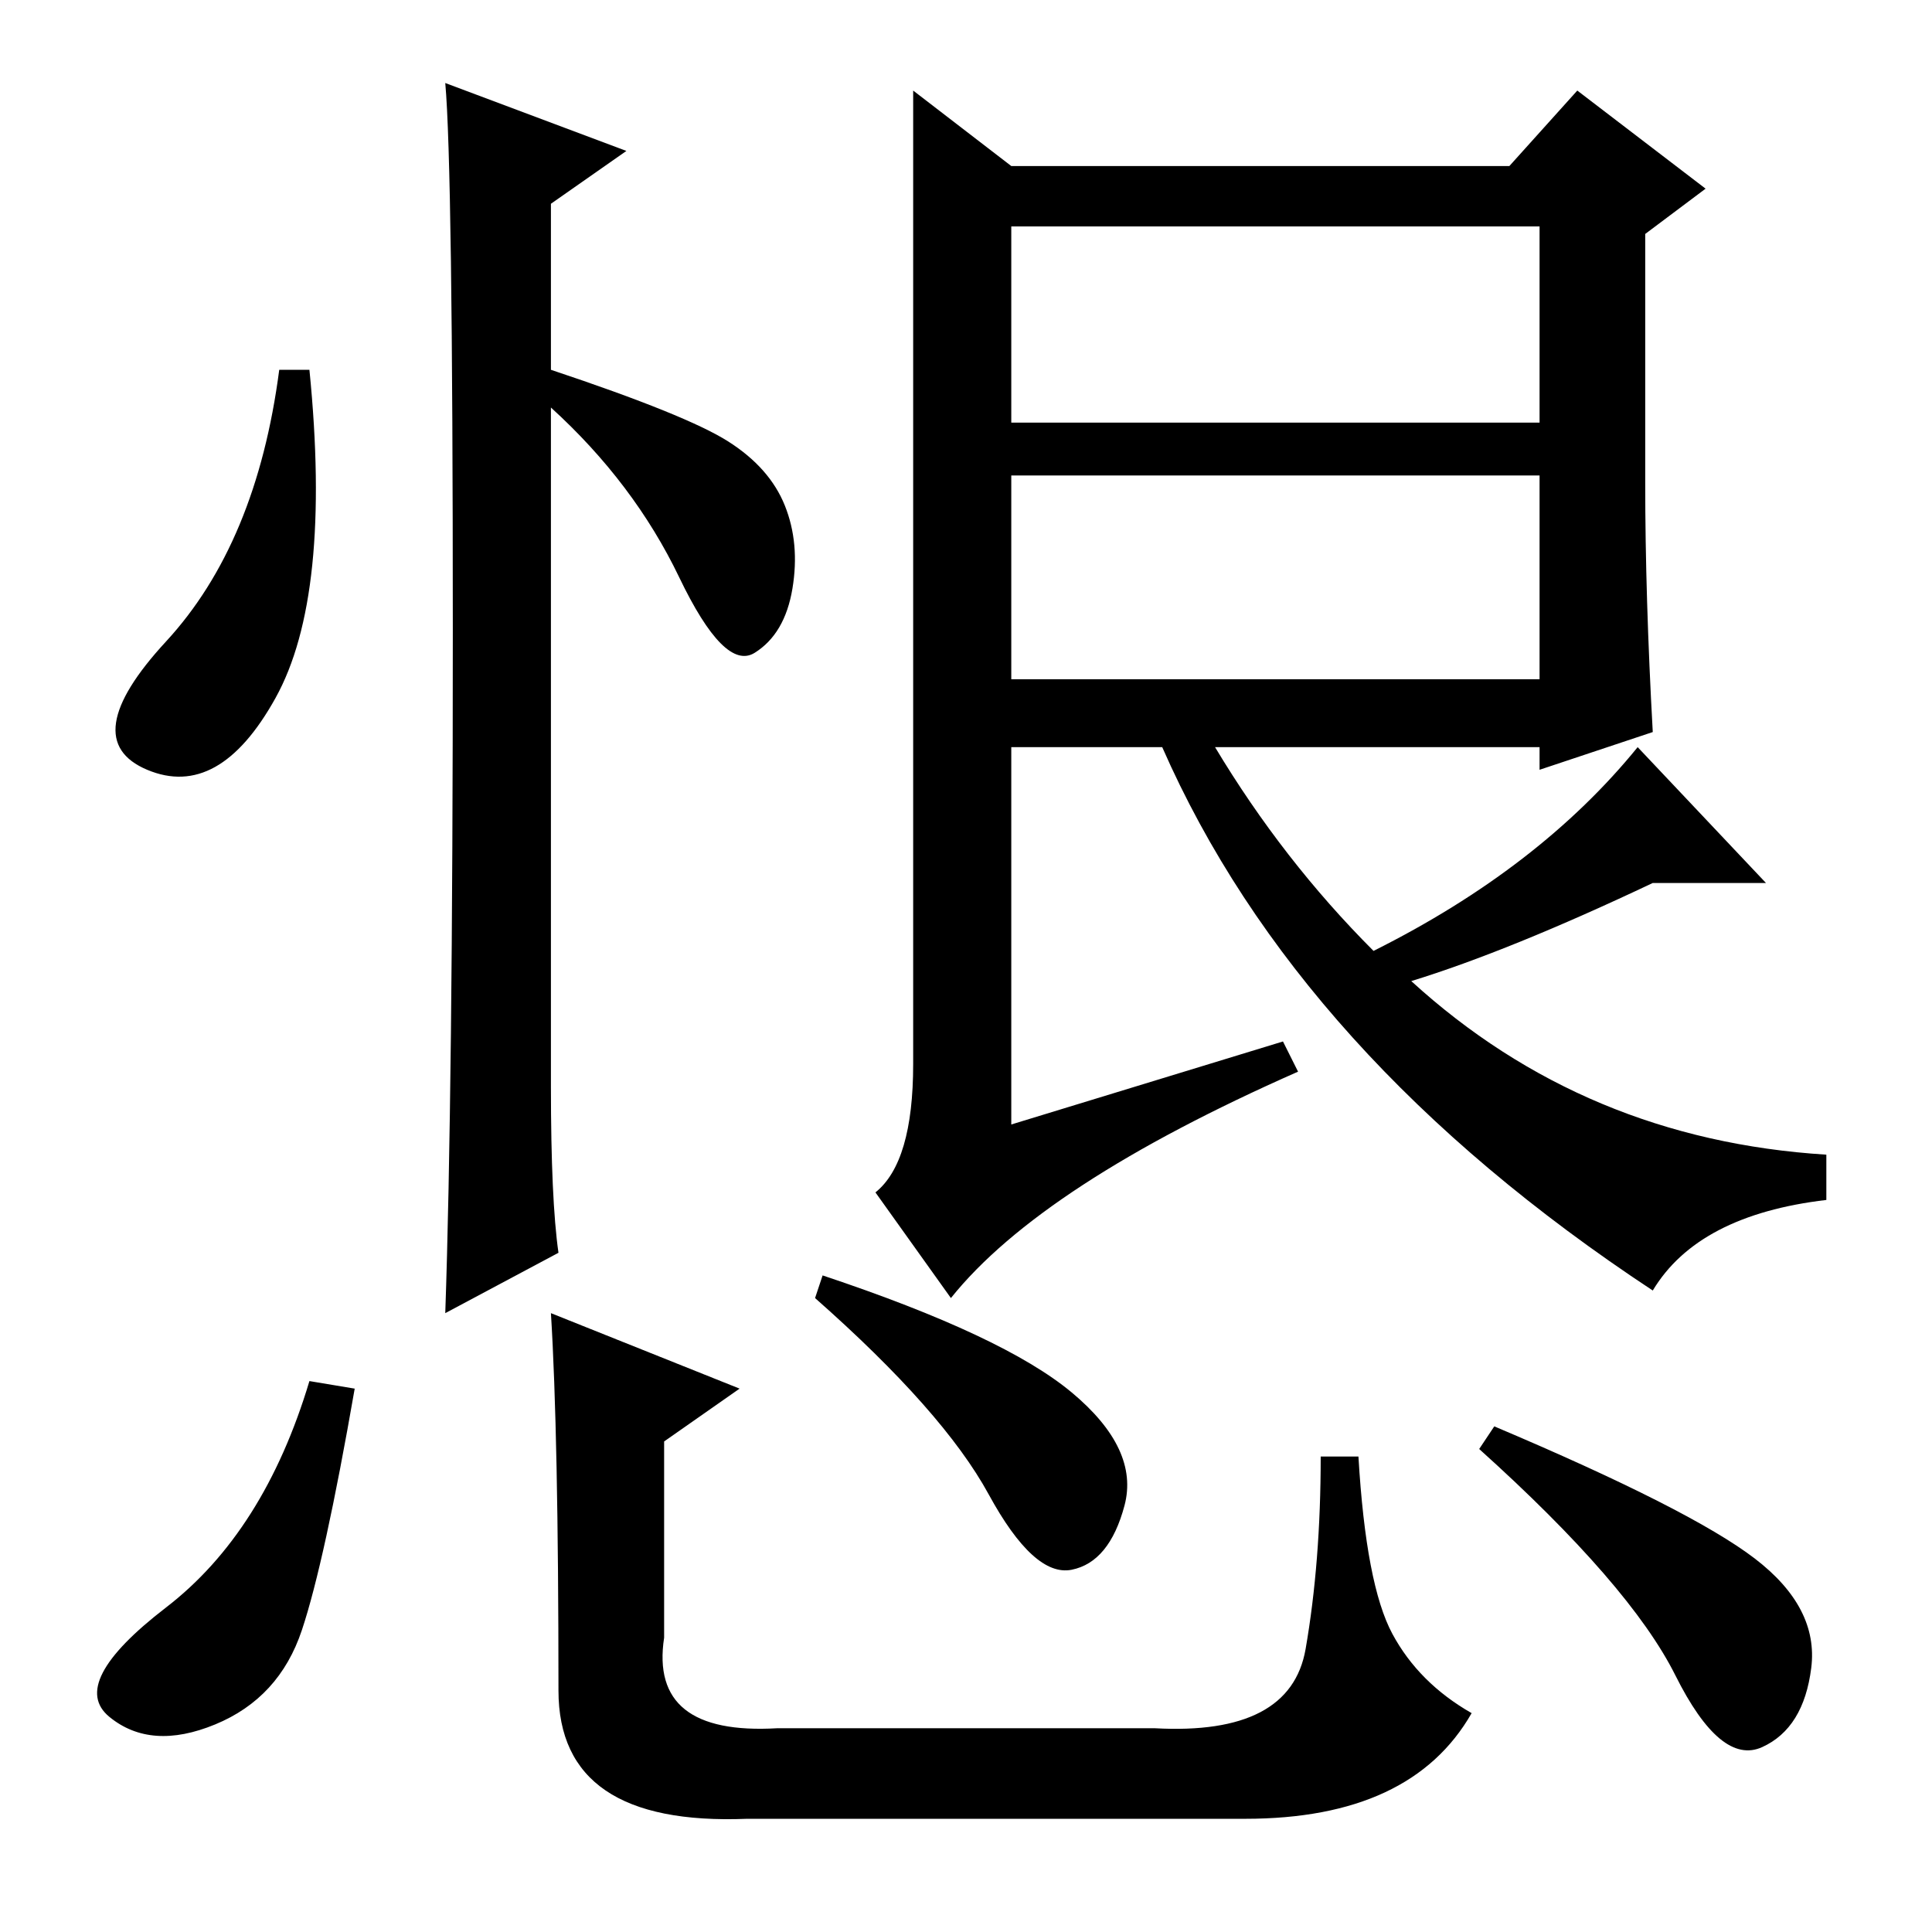 <?xml version="1.0" standalone="no"?>
<!DOCTYPE svg PUBLIC "-//W3C//DTD SVG 1.1//EN" "http://www.w3.org/Graphics/SVG/1.1/DTD/svg11.dtd" >
<svg xmlns="http://www.w3.org/2000/svg" xmlns:xlink="http://www.w3.org/1999/xlink" version="1.1" viewBox="0 -36 256 256">
  <g transform="matrix(1 0 0 -1 0 220)">
   <path fill="currentColor"
d="M36.5 163.5q-7.5 -13.5 -17 -9.5t2.5 17t15 36h4q3 -30 -4.5 -43.5zM73 112q0 -15 1 -22l-15 -8q1 29 1 90.5t-1 72.5l24 -9l-10 -7v-22q18 -6 23.5 -9.5t7.5 -8.5t1 -11t-5 -8.5t-10 10t-17 22.5v-90zM134 234h66l9 10l17 -13l-8 -6v-33q0 -15 1 -33l-15 -5v3h-70v-50
l36 11l2 -4q-34 -15 -46 -30l-10 14q5 4 5 17v129zM134 166h70v27h-70v-27zM204 200v26h-70v-26h70zM161 157q9 -15 21 -27q22 11 35 27l17 -18h-15q-19 -9 -32 -13q23 -21 55 -23v-6q-17 -2 -23 -12q-47 31 -65 72h7zM47 72q-4 -23 -7 -32t-11.5 -12.5t-14 1t7.5 14.5
t19 30zM109 87q24 -8 33 -15.5t7 -15t-7 -8.5t-11 10t-23 26zM198 67q26 -11 34.5 -17.5t7.5 -14.5t-6.5 -10.5t-11.5 9.5t-26 30zM73 82l25 -10l-10 -7v-26q-2 -13 15 -12h50q18 -1 20 10.5t2 25.5h5q1 -17 4.5 -23.5t10.5 -10.5q-8 -14 -30 -14h-66q-25 -1 -25 17
q0 34 -1 50z" />
  </g>

</svg>
